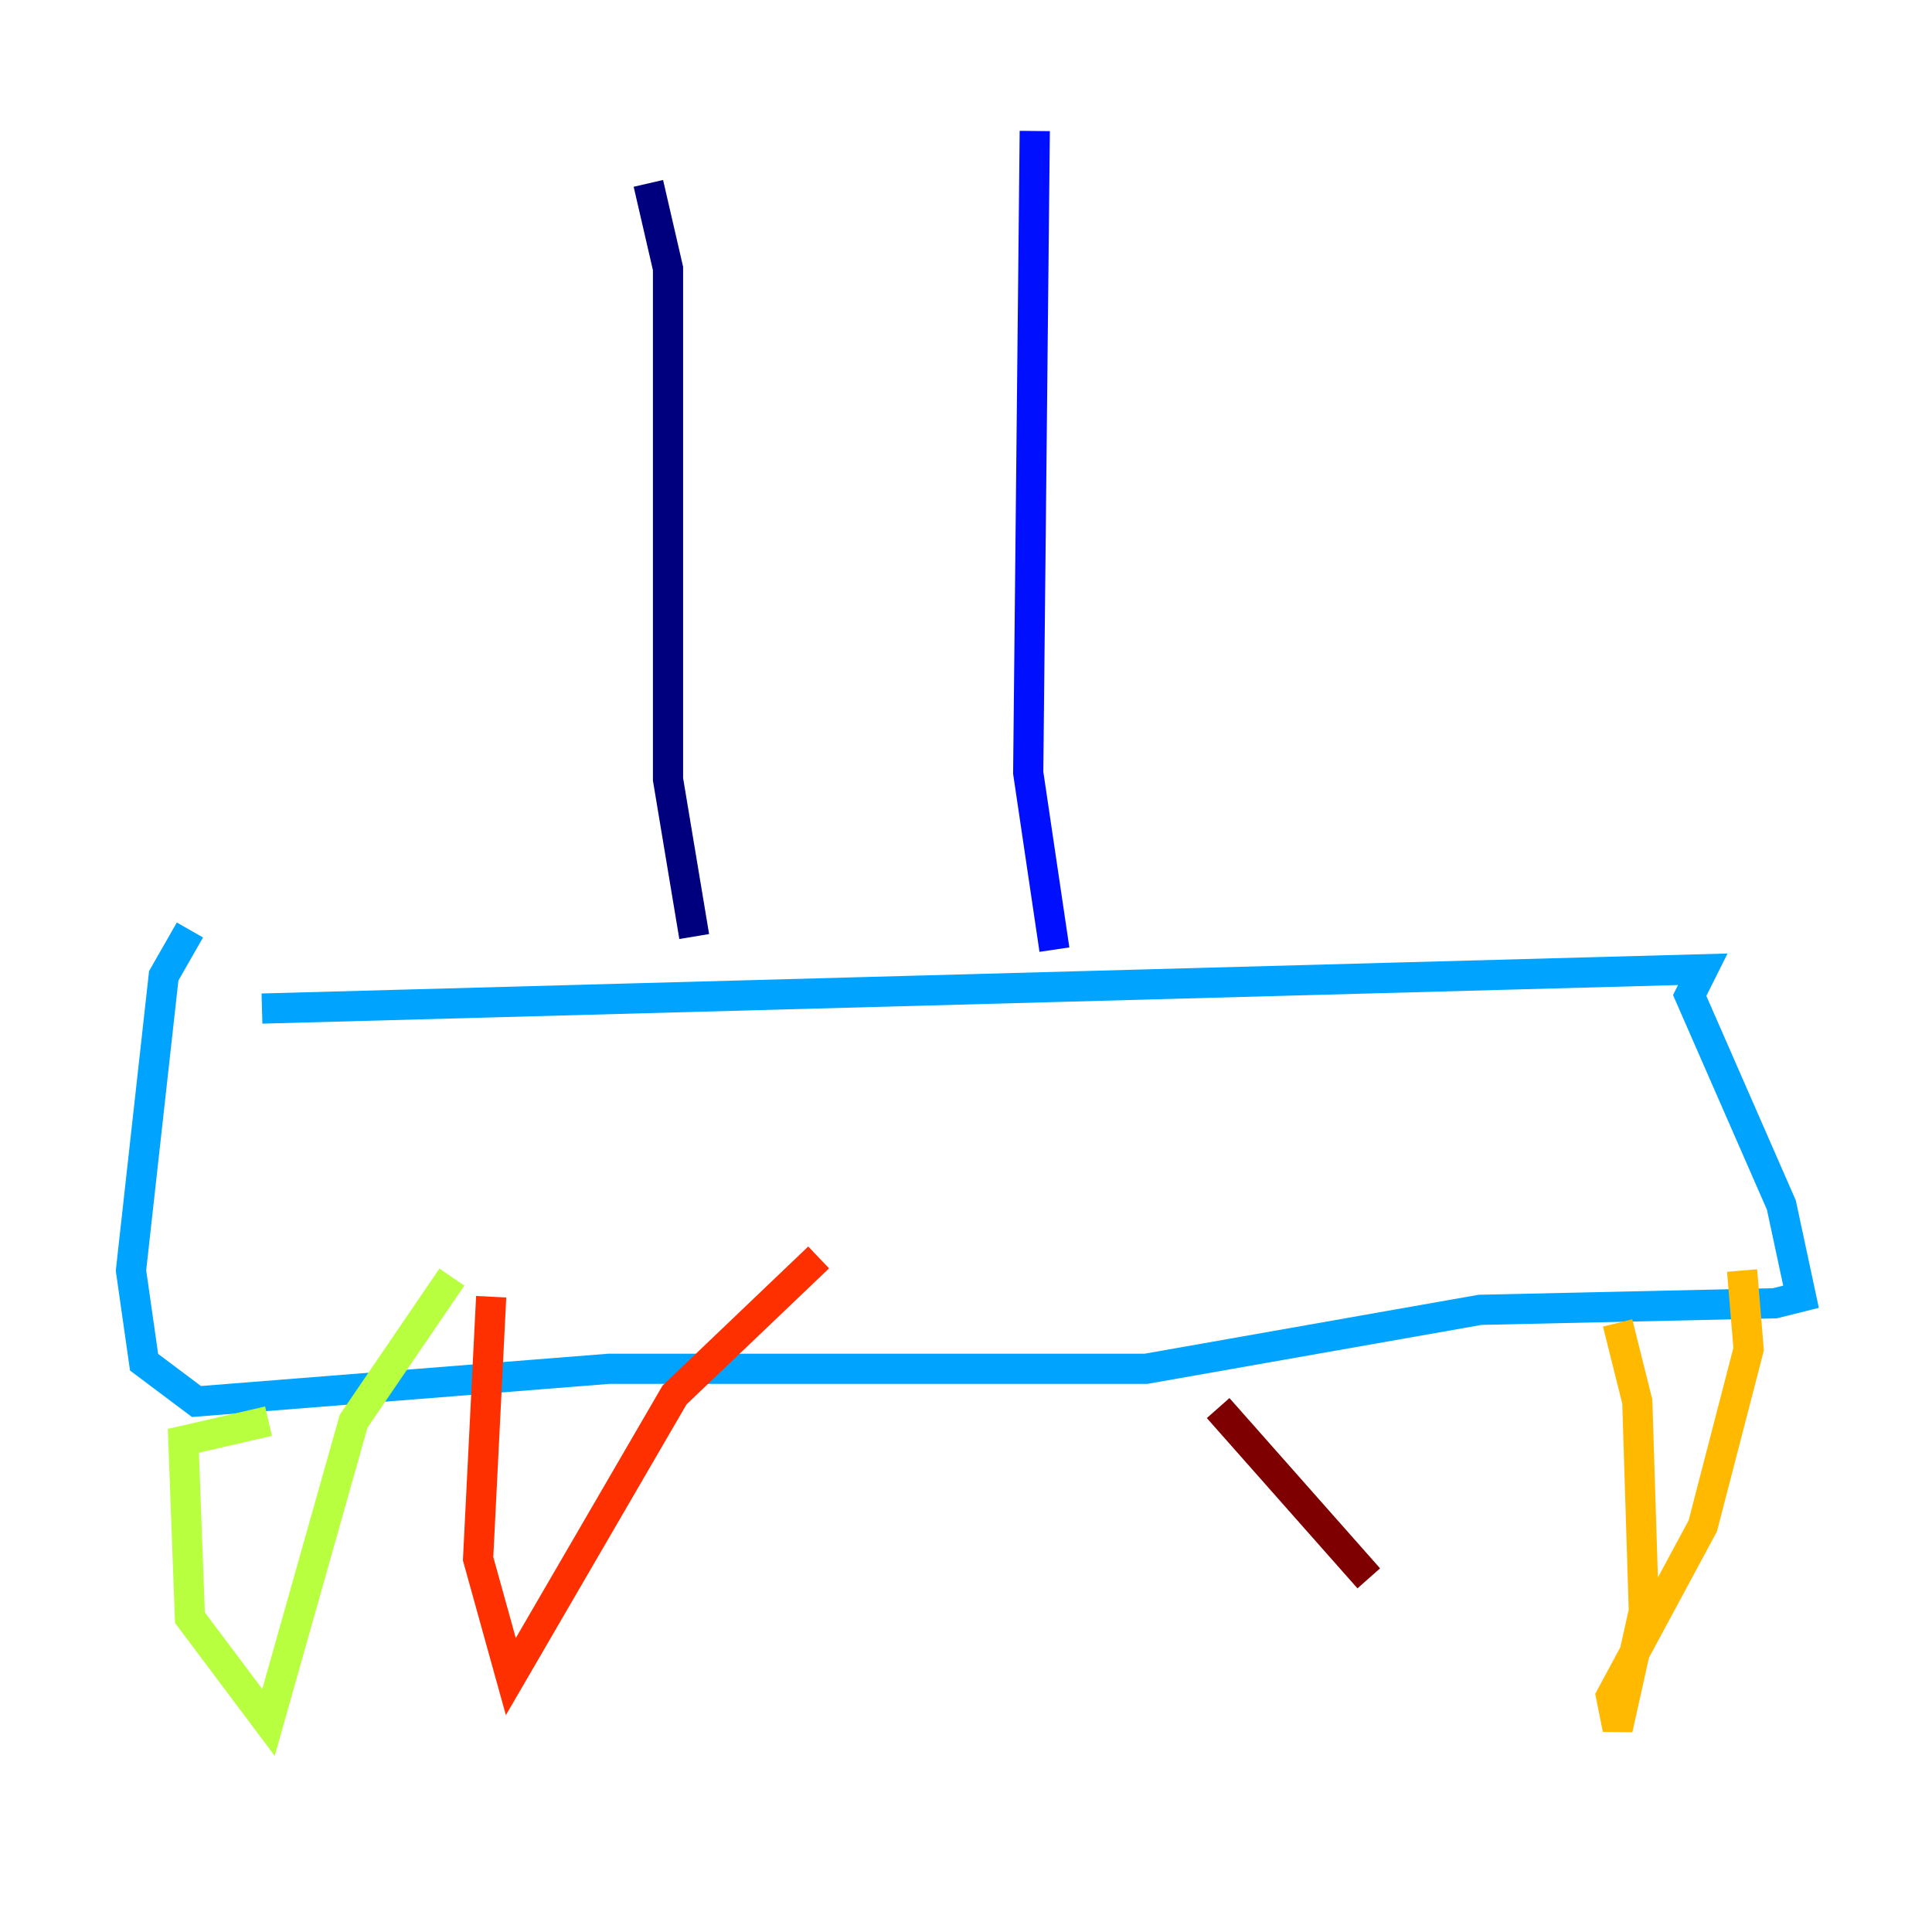 <?xml version="1.0" encoding="utf-8" ?>
<svg baseProfile="tiny" height="128" version="1.2" viewBox="0,0,128,128" width="128" xmlns="http://www.w3.org/2000/svg" xmlns:ev="http://www.w3.org/2001/xml-events" xmlns:xlink="http://www.w3.org/1999/xlink"><defs /><polyline fill="none" points="42.956,12.149 44.258,17.79 44.258,51.634 45.993,62.047" stroke="#00007f" stroke-width="2" /><polyline fill="none" points="68.556,8.678 68.122,51.2 69.858,62.915" stroke="#0010ff" stroke-width="2" /><polyline fill="none" points="17.356,66.82 112.814,64.217 111.946,65.953 118.02,79.837 119.322,85.912 117.586,86.346 98.061,86.78 75.932,90.685 40.352,90.685 13.017,92.854 9.546,90.251 8.678,84.176 10.848,64.651 12.583,61.614" stroke="#00a4ff" stroke-width="2" /><polyline fill="none" points="17.79,94.156 17.79,94.156" stroke="#3fffb7" stroke-width="2" /><polyline fill="none" points="17.79,94.156 12.149,95.458 12.583,107.173 17.79,114.115 23.43,94.156 29.939,84.61" stroke="#b7ff3f" stroke-width="2" /><polyline fill="none" points="107.173,87.647 108.475,92.854 108.909,106.739 107.173,114.549 106.739,112.38 112.814,101.098 115.851,89.383 115.417,84.176" stroke="#ffb900" stroke-width="2" /><polyline fill="none" points="32.542,85.912 31.675,103.268 33.844,111.078 44.691,92.42 54.237,83.308" stroke="#ff3000" stroke-width="2" /><polyline fill="none" points="80.705,93.288 90.685,104.57" stroke="#7f0000" stroke-width="2" /></svg>